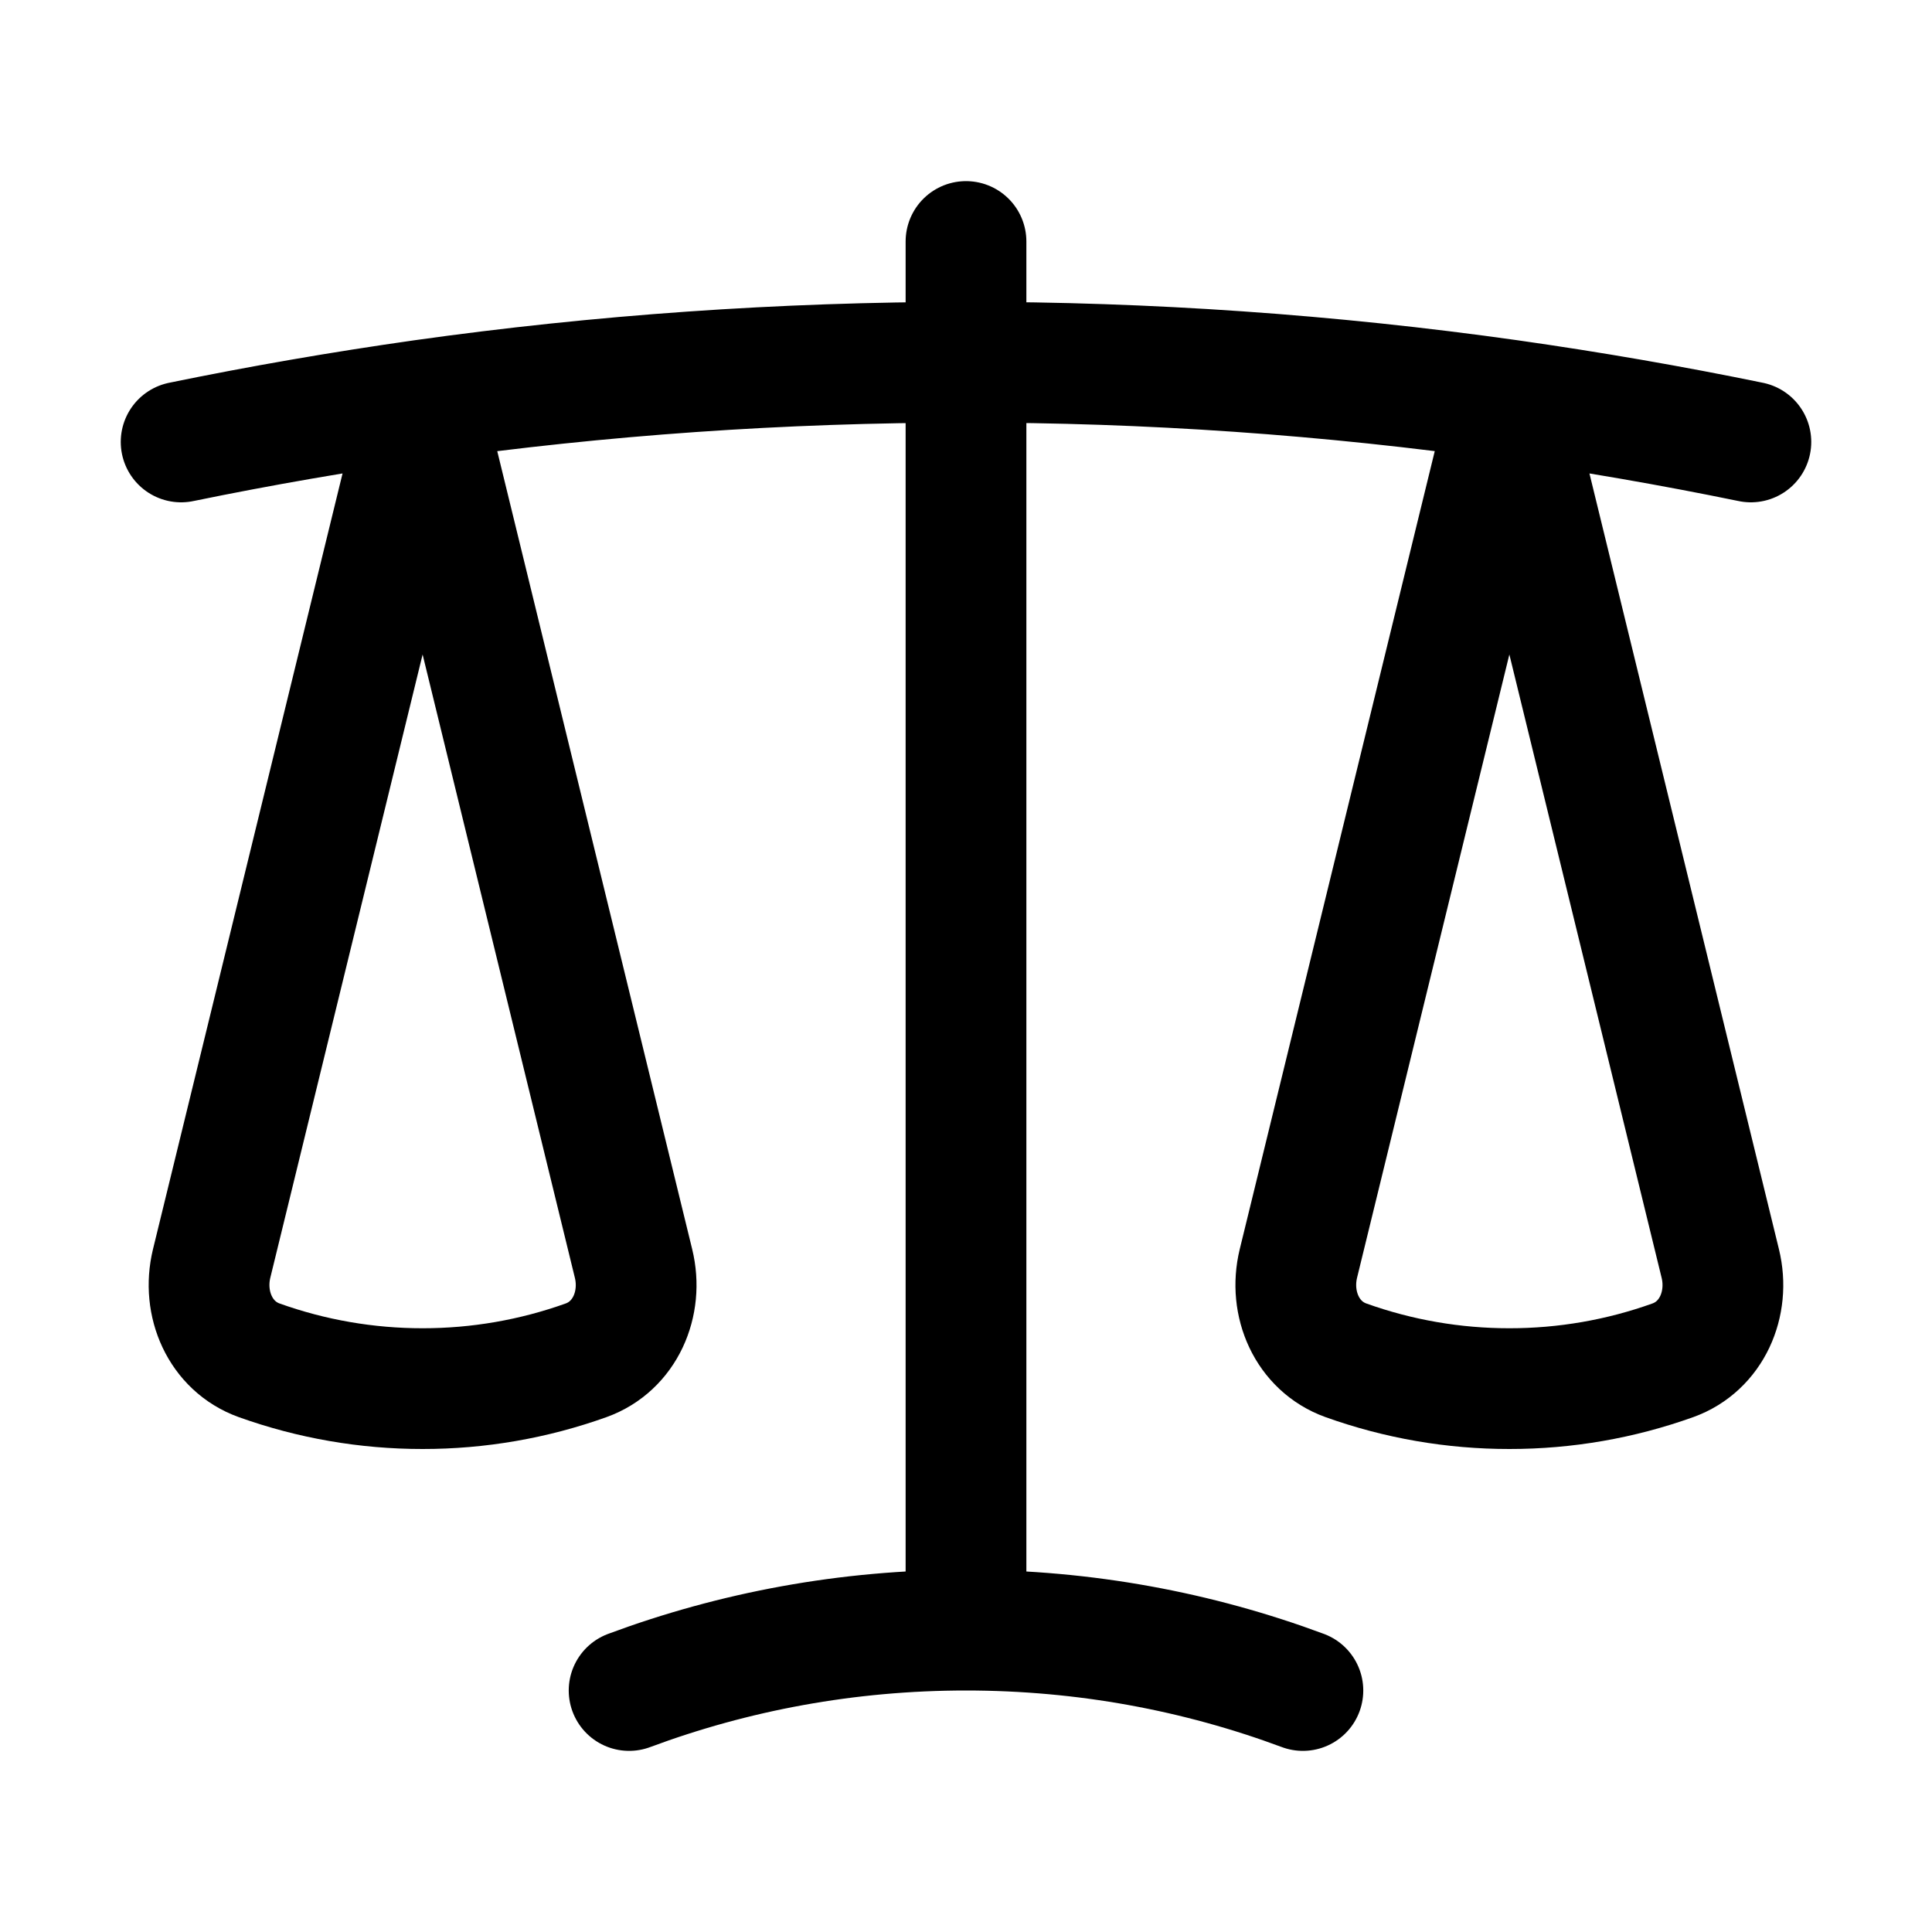 <svg width="48" height="48" viewBox="0 0 48 48" fill="none" xmlns="http://www.w3.org/2000/svg">
<path d="M24 6V40.5M24 40.5C21.056 40.5 18.236 41.03 15.63 42M24 40.5C26.944 40.5 29.764 41.03 32.37 42M37.5 9.94C33.028 9.309 28.517 8.995 24 9C19.418 9 14.91 9.32 10.5 9.94M37.5 9.94C39.52 10.227 41.52 10.573 43.5 10.98M37.5 9.94L42.74 31.392C42.984 32.39 42.528 33.448 41.562 33.796C40.259 34.263 38.885 34.501 37.5 34.5C36.115 34.501 34.741 34.263 33.438 33.796C32.472 33.448 32.016 32.39 32.258 31.392L37.5 9.94ZM10.5 9.94C8.48 10.227 6.48 10.573 4.5 10.98M10.5 9.94L15.74 31.392C15.984 32.39 15.528 33.448 14.562 33.796C13.259 34.263 11.884 34.501 10.5 34.5C9.116 34.501 7.741 34.263 6.438 33.796C5.472 33.448 5.016 32.39 5.258 31.392L10.5 9.94Z" stroke="black" stroke-width="3" stroke-linecap="round" stroke-linejoin="round"/>
</svg>
